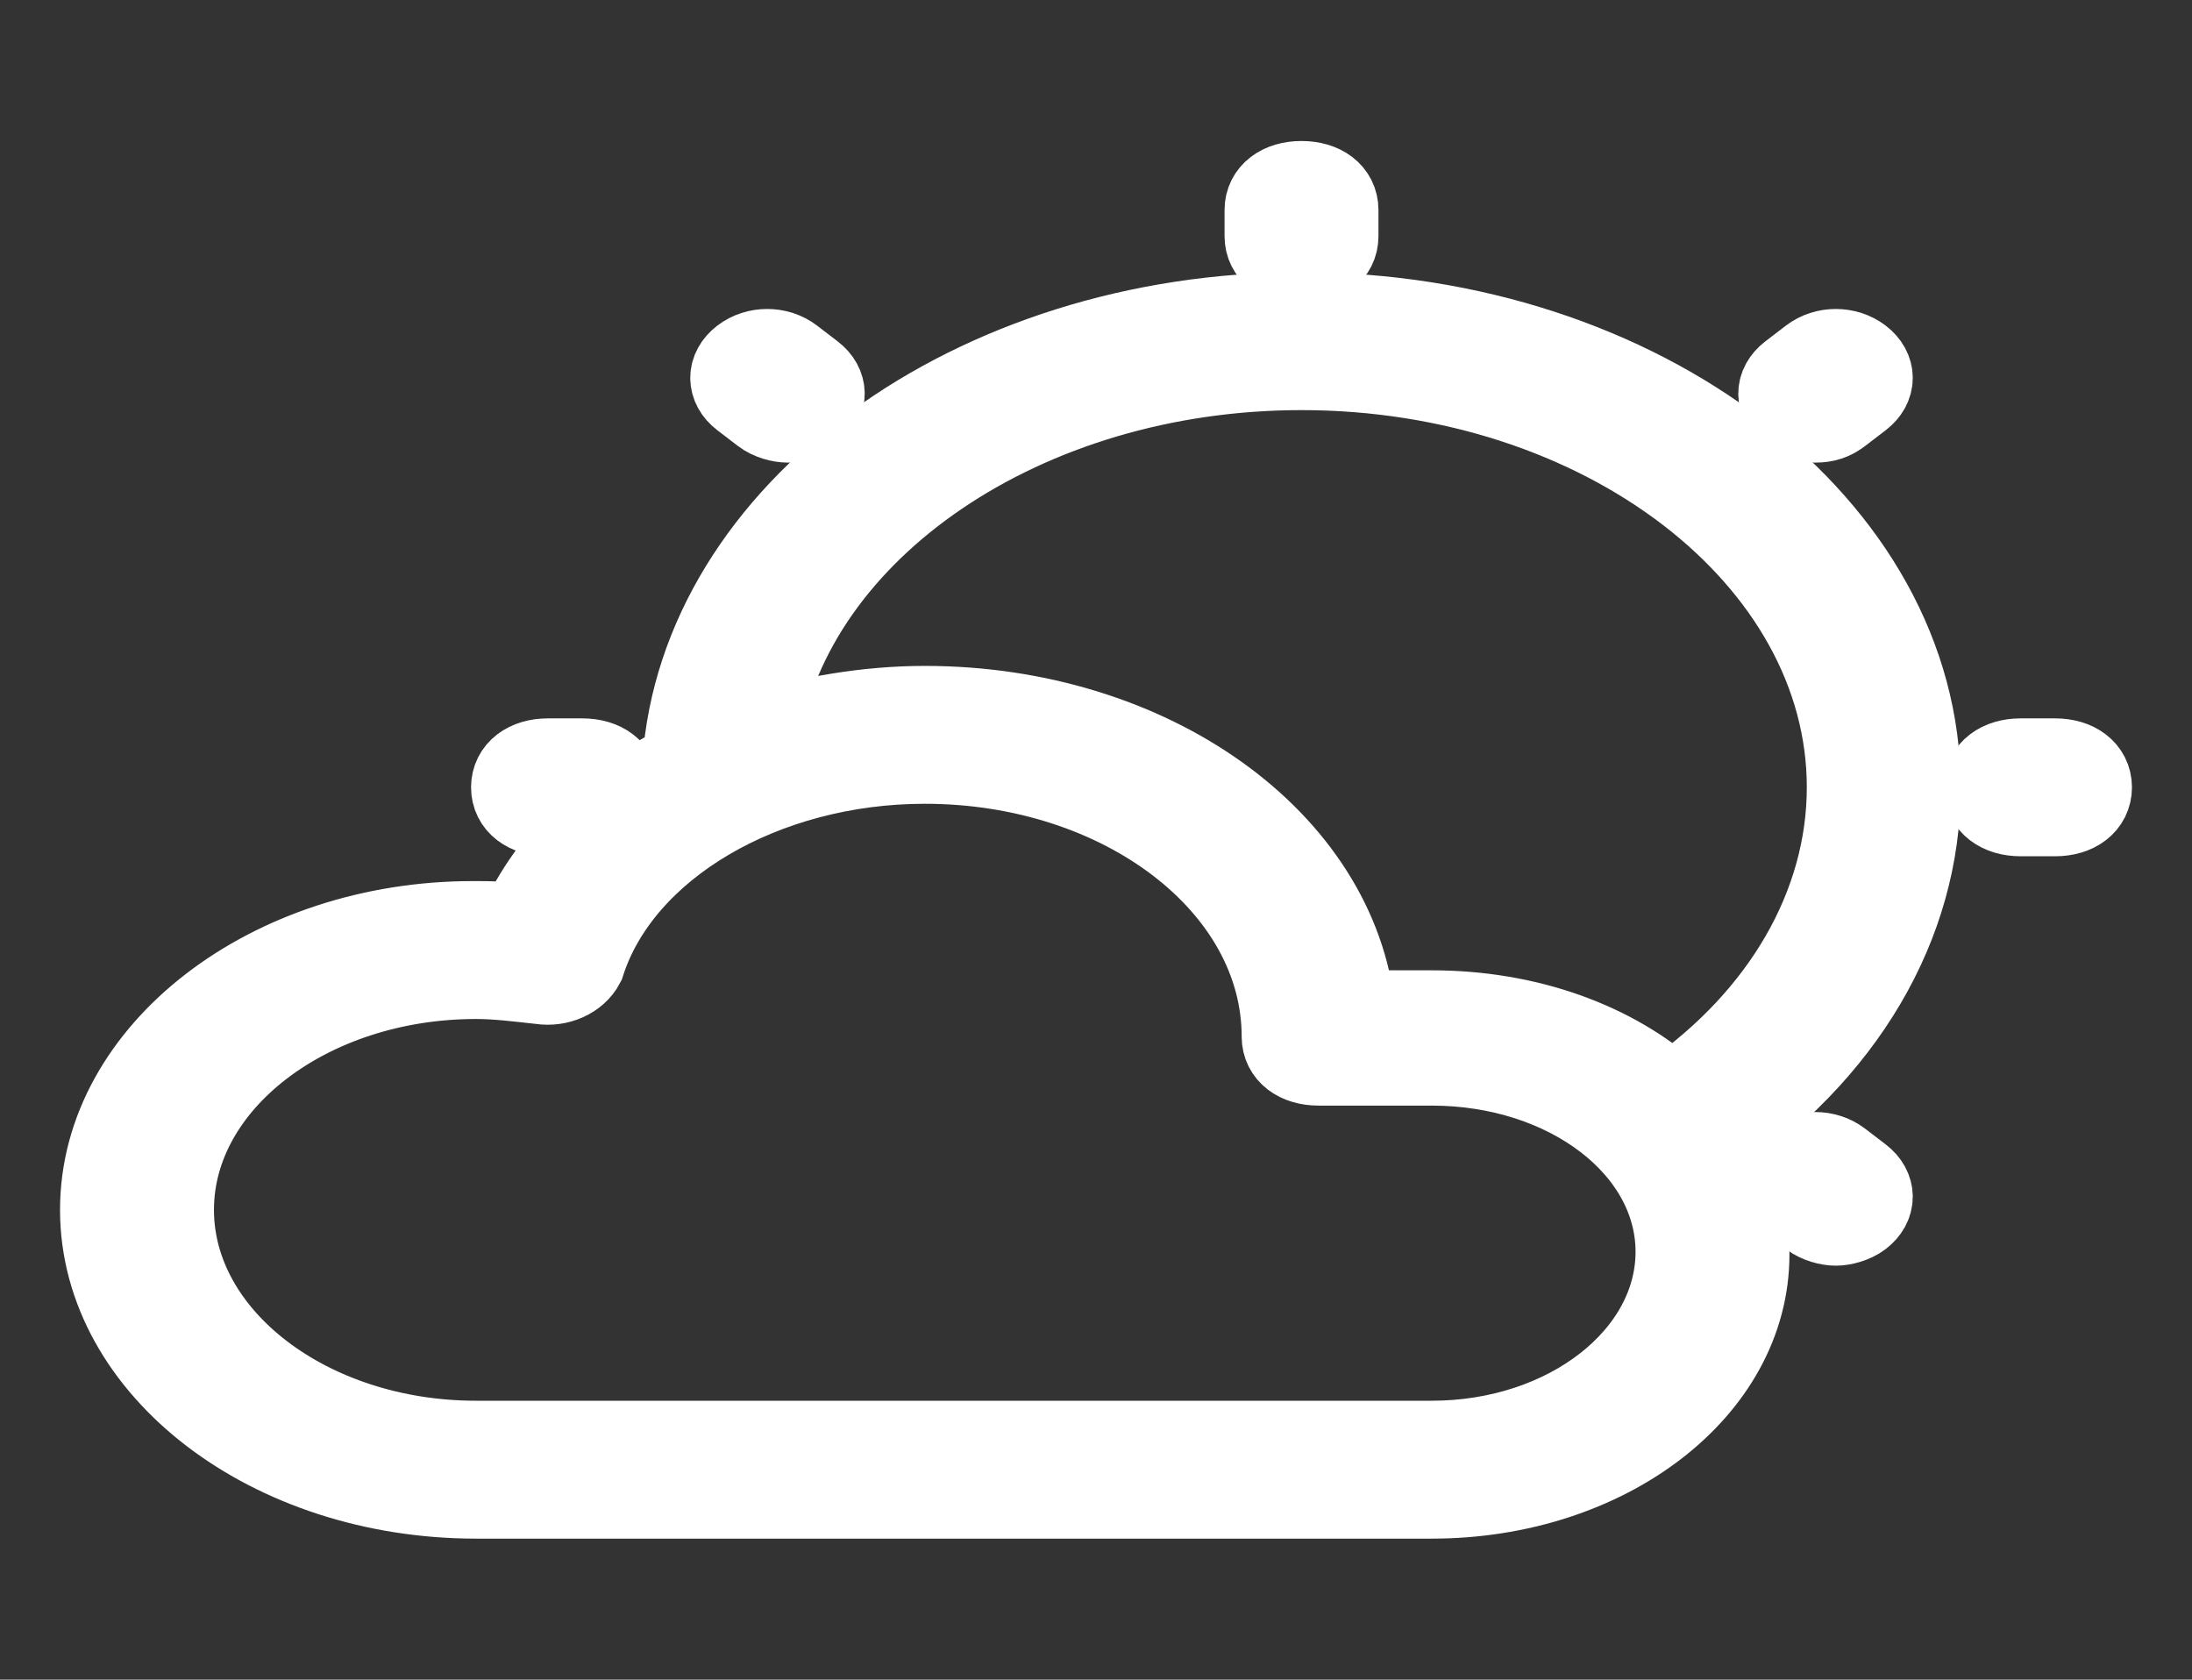 <svg width="77" height="59" viewBox="0 0 77 59" fill="none" xmlns="http://www.w3.org/2000/svg">
<rect x="0" y="0" width="77" height="59" fill="#333333" stroke="none"/>
<g id="9772474_weather_cloudy_sunny_forecast_sun_icon 1">
<g id="cloudy_sunny">
<g id="Group">
<path id="Vector" d="M45.719 11.062C34.169 11.062 24.664 18.069 24.062 26.827C21.416 28.209 19.37 30.145 18.288 32.542C17.686 32.45 17.205 32.45 16.603 32.45C9.505 32.45 3.609 36.967 3.609 42.498C3.609 48.03 9.505 52.547 16.723 52.547H50.291C56.427 52.547 61.359 48.767 61.359 44.066C61.359 42.591 60.878 41.3 60.036 40.102C64.728 36.967 67.375 32.45 67.375 27.656C67.375 18.53 57.63 11.062 45.719 11.062ZM50.291 50.703H16.723C10.828 50.703 6.016 47.016 6.016 42.498C6.016 37.981 10.828 34.294 16.723 34.294C17.445 34.294 18.167 34.386 19.009 34.478C19.611 34.57 20.212 34.294 20.453 33.833C21.777 29.684 26.83 26.734 32.484 26.734C39.462 26.734 45.117 31.067 45.117 36.414C45.117 36.967 45.598 37.336 46.32 37.336H50.291C55.103 37.336 58.953 40.286 58.953 43.973C58.953 47.661 55.103 50.703 50.291 50.703ZM58.712 38.534C56.667 36.691 53.659 35.584 50.291 35.584H47.523C46.922 29.592 40.425 24.891 32.484 24.891C30.439 24.891 28.394 25.259 26.589 25.812C27.792 18.53 35.973 12.906 45.719 12.906C56.306 12.906 64.969 19.544 64.969 27.656C64.969 31.805 62.683 35.769 58.712 38.534Z" fill="white" stroke="white" stroke-width="3"/>
<path id="Vector_2" d="M45.719 9.219C46.441 9.219 46.922 8.85 46.922 8.297V7.375C46.922 6.822 46.441 6.453 45.719 6.453C44.997 6.453 44.516 6.822 44.516 7.375V8.297C44.516 8.85 44.997 9.219 45.719 9.219Z" fill="white" stroke="white" stroke-width="3"/>
<path id="Vector_3" d="M72.188 26.734H70.984C70.263 26.734 69.781 27.103 69.781 27.656C69.781 28.209 70.263 28.578 70.984 28.578H72.188C72.909 28.578 73.391 28.209 73.391 27.656C73.391 27.103 72.909 26.734 72.188 26.734Z" fill="white" stroke="white" stroke-width="3"/>
<path id="Vector_4" d="M19.25 28.578H20.453C21.175 28.578 21.656 28.209 21.656 27.656C21.656 27.103 21.175 26.734 20.453 26.734H19.25C18.528 26.734 18.047 27.103 18.047 27.656C18.047 28.209 18.528 28.578 19.25 28.578Z" fill="white" stroke="white" stroke-width="3"/>
<path id="Vector_5" d="M63.766 14.75C64.127 14.75 64.367 14.658 64.608 14.473L65.33 13.92C65.811 13.552 65.811 12.998 65.33 12.63C64.848 12.261 64.127 12.261 63.645 12.63L62.923 13.183C62.442 13.552 62.442 14.105 62.923 14.473C63.164 14.658 63.405 14.75 63.766 14.75Z" fill="white" stroke="white" stroke-width="3"/>
<path id="Vector_6" d="M64.608 40.839C64.127 40.47 63.405 40.47 62.923 40.839C62.442 41.208 62.442 41.761 62.923 42.13L63.645 42.683C63.886 42.867 64.247 42.959 64.487 42.959C64.728 42.959 65.089 42.867 65.33 42.683C65.811 42.314 65.811 41.761 65.33 41.392L64.608 40.839Z" fill="white" stroke="white" stroke-width="3"/>
<path id="Vector_7" d="M26.83 14.473C27.07 14.658 27.431 14.75 27.672 14.75C27.913 14.75 28.273 14.658 28.514 14.473C28.995 14.105 28.995 13.552 28.514 13.183L27.792 12.63C27.311 12.261 26.589 12.261 26.108 12.63C25.627 12.998 25.627 13.552 26.108 13.92L26.83 14.473Z" fill="white" stroke="white" stroke-width="3"/>
</g>
</g>
</g>
</svg>
